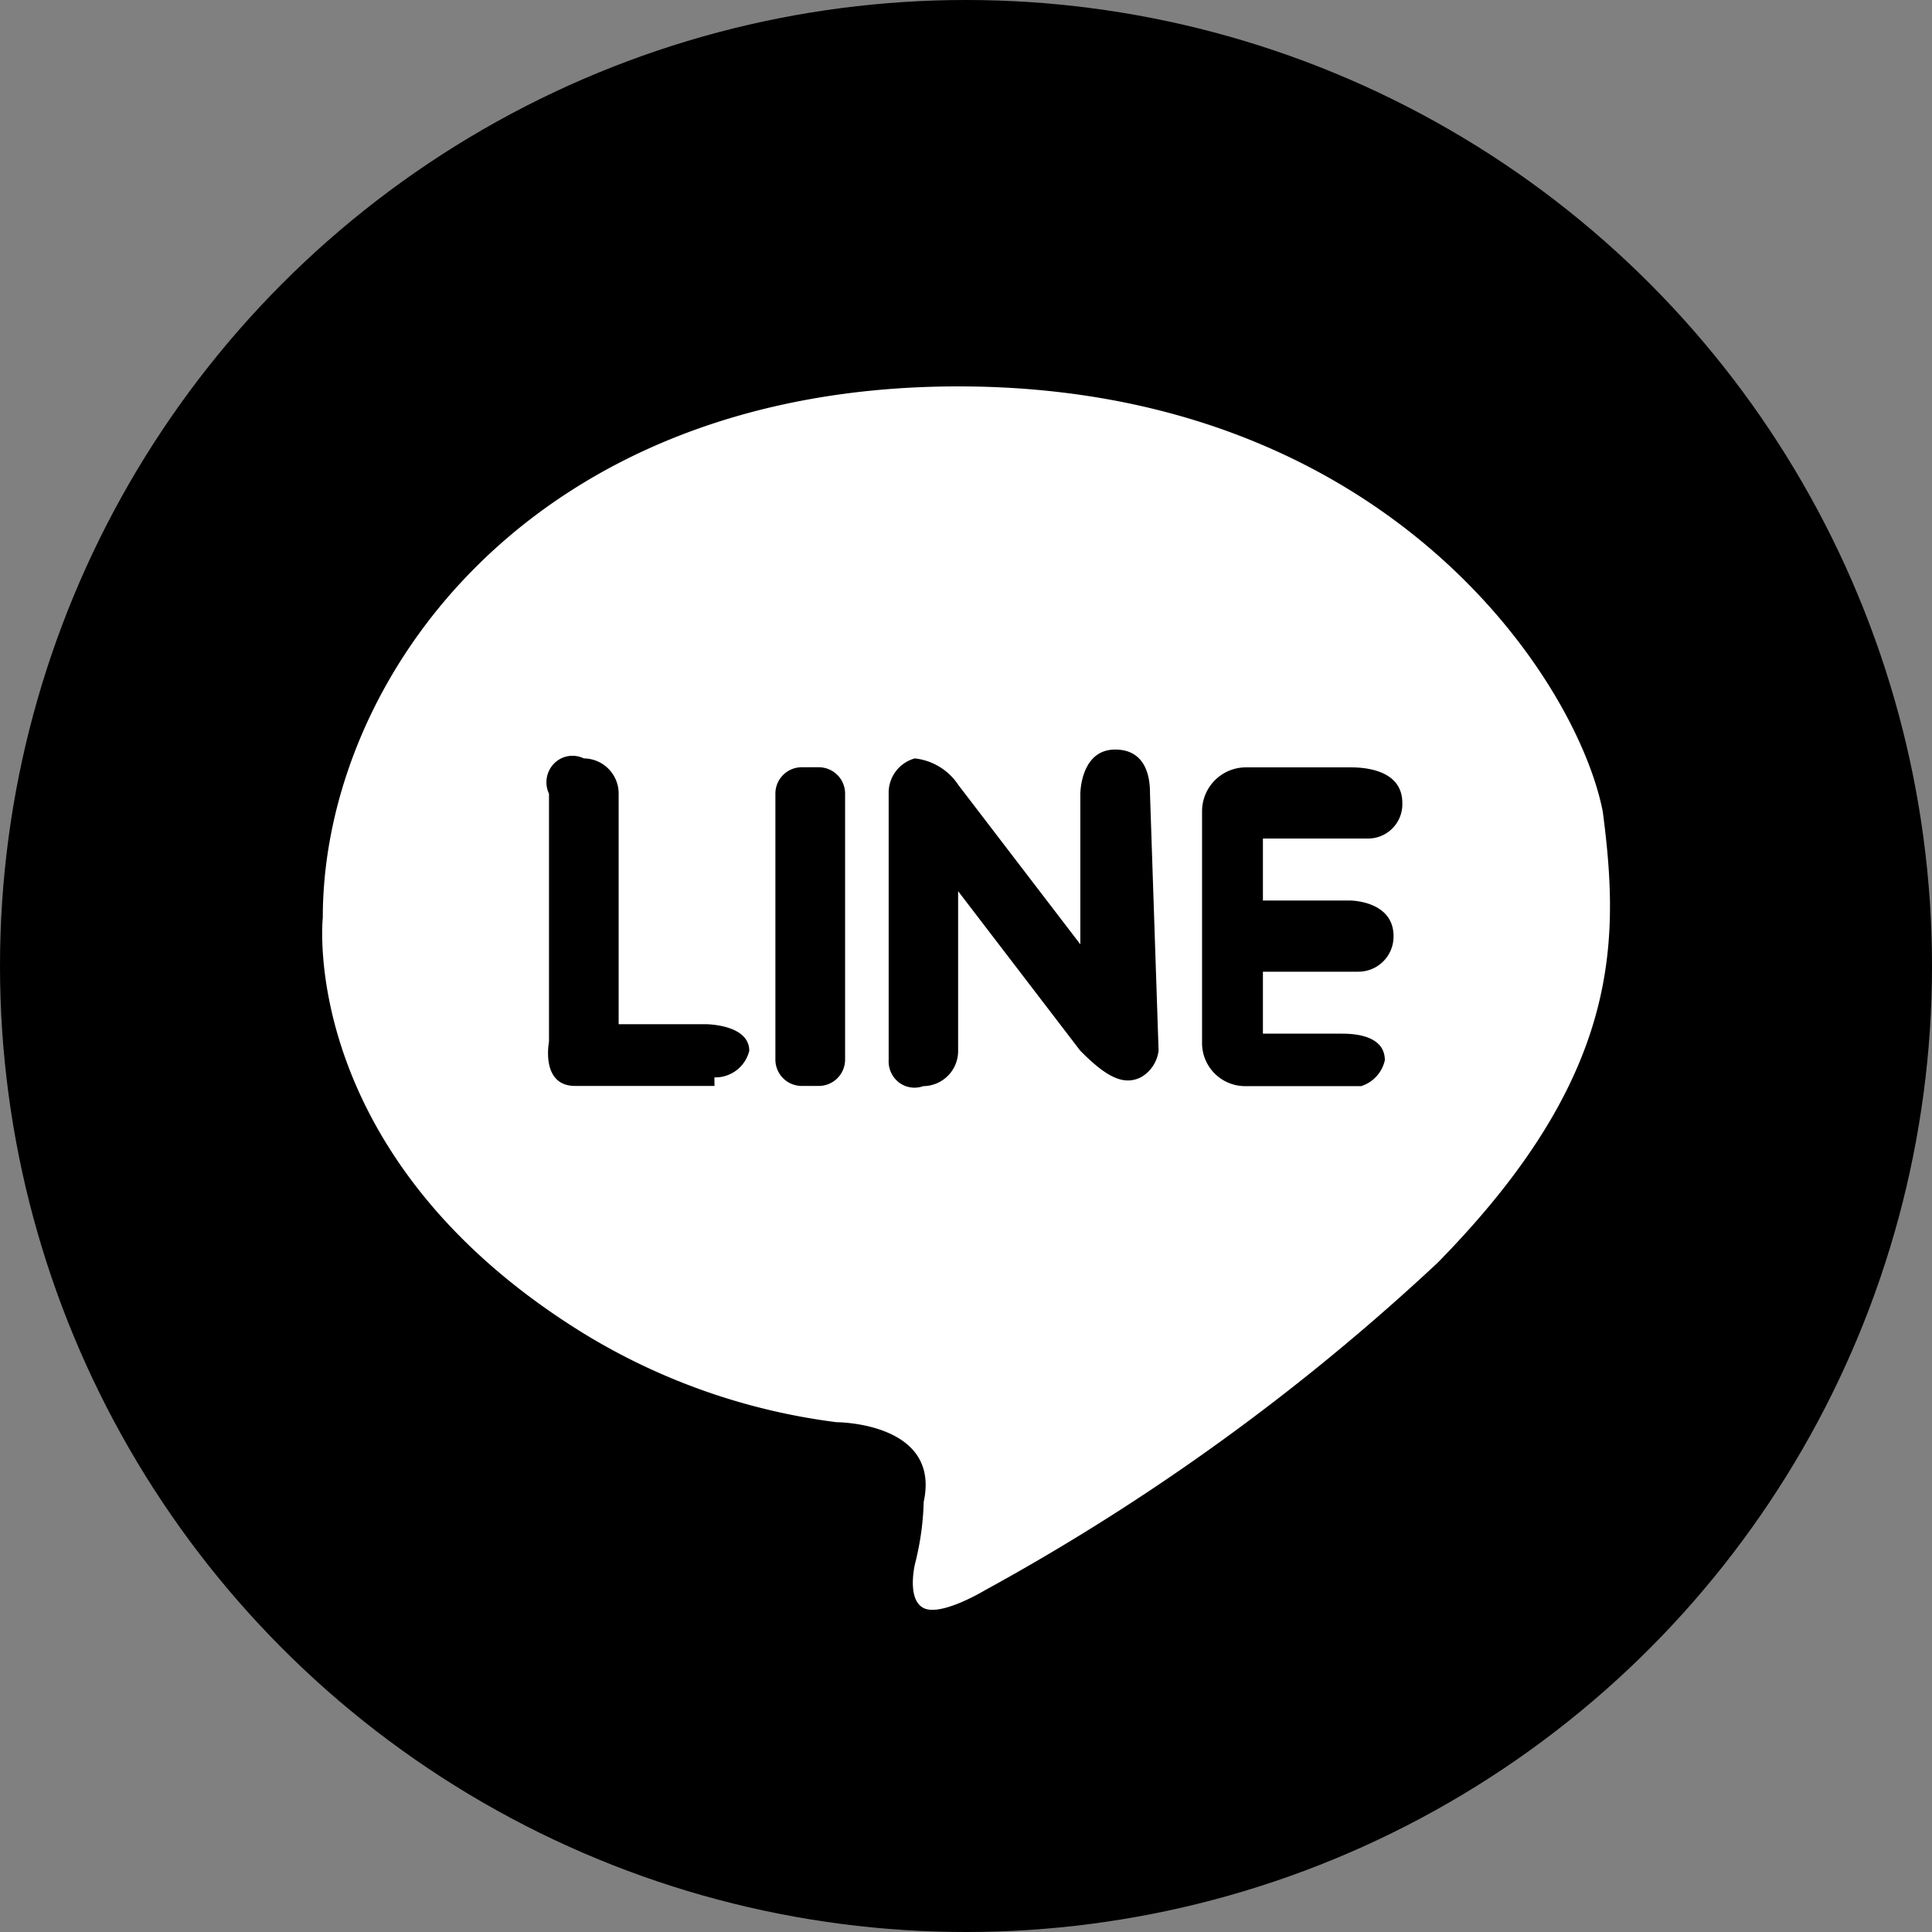<svg xmlns="http://www.w3.org/2000/svg" width="38" height="38" viewBox="0 0 38 38"><rect x="0" y="0" width="38" height="38" fill="#808080" stroke="none"/><defs><style>.a{fill:#fff;}</style></defs><circle cx="19" cy="19" r="19"/><path class="a" d="M182.384,1268.059c-.514-2.612-4.282-8.359-12.675-8.359s-12.5,5.747-12.5,10.448c0,0-.514,4.7,5.139,8.184a12.536,12.536,0,0,0,4.967,1.741s2.055,0,1.713,1.567a5.484,5.484,0,0,1-.171,1.219s-.171.7.171.87,1.2-.348,1.2-.348a43.88,43.88,0,0,0,8.907-6.443C182.726,1273.283,182.726,1270.671,182.384,1268.059Zm-17.471,5.4h-2.741c-.685,0-.514-.871-.514-.871v-4.876a.529.529,0,0,1,.1-.595.508.508,0,0,1,.585-.1.691.691,0,0,1,.685.7v4.528h1.713s.856,0,.856.523a.687.687,0,0,1-.685.523Zm2.569-.522a.518.518,0,0,1-.514.522h-.343a.518.518,0,0,1-.514-.522v-5.224a.518.518,0,0,1,.514-.522h.343a.518.518,0,0,1,.514.522Zm6.166-.174a.7.7,0,0,1-.343.523c-.343.174-.685,0-1.2-.523l-2.4-3.135v3.135a.691.691,0,0,1-.685.7.507.507,0,0,1-.481-.074.527.527,0,0,1-.2-.448v-5.224a.7.7,0,0,1,.514-.7,1.18,1.18,0,0,1,.856.522l2.4,3.135v-2.96s0-.871.685-.871.685.7.685.871Zm4.111.7h-2.4a.848.848,0,0,1-.856-.871v-4.528a.864.864,0,0,1,.856-.871h2.055c.171,0,1.028,0,1.028.7a.675.675,0,0,1-.685.7H175.7v1.219h1.713s.856,0,.856.7a.691.691,0,0,1-.685.7H175.7v1.219h1.542c.171,0,.856,0,.856.523a.691.691,0,0,1-.514.522Z" transform="translate(-150.86 -1252.1)"/></svg>